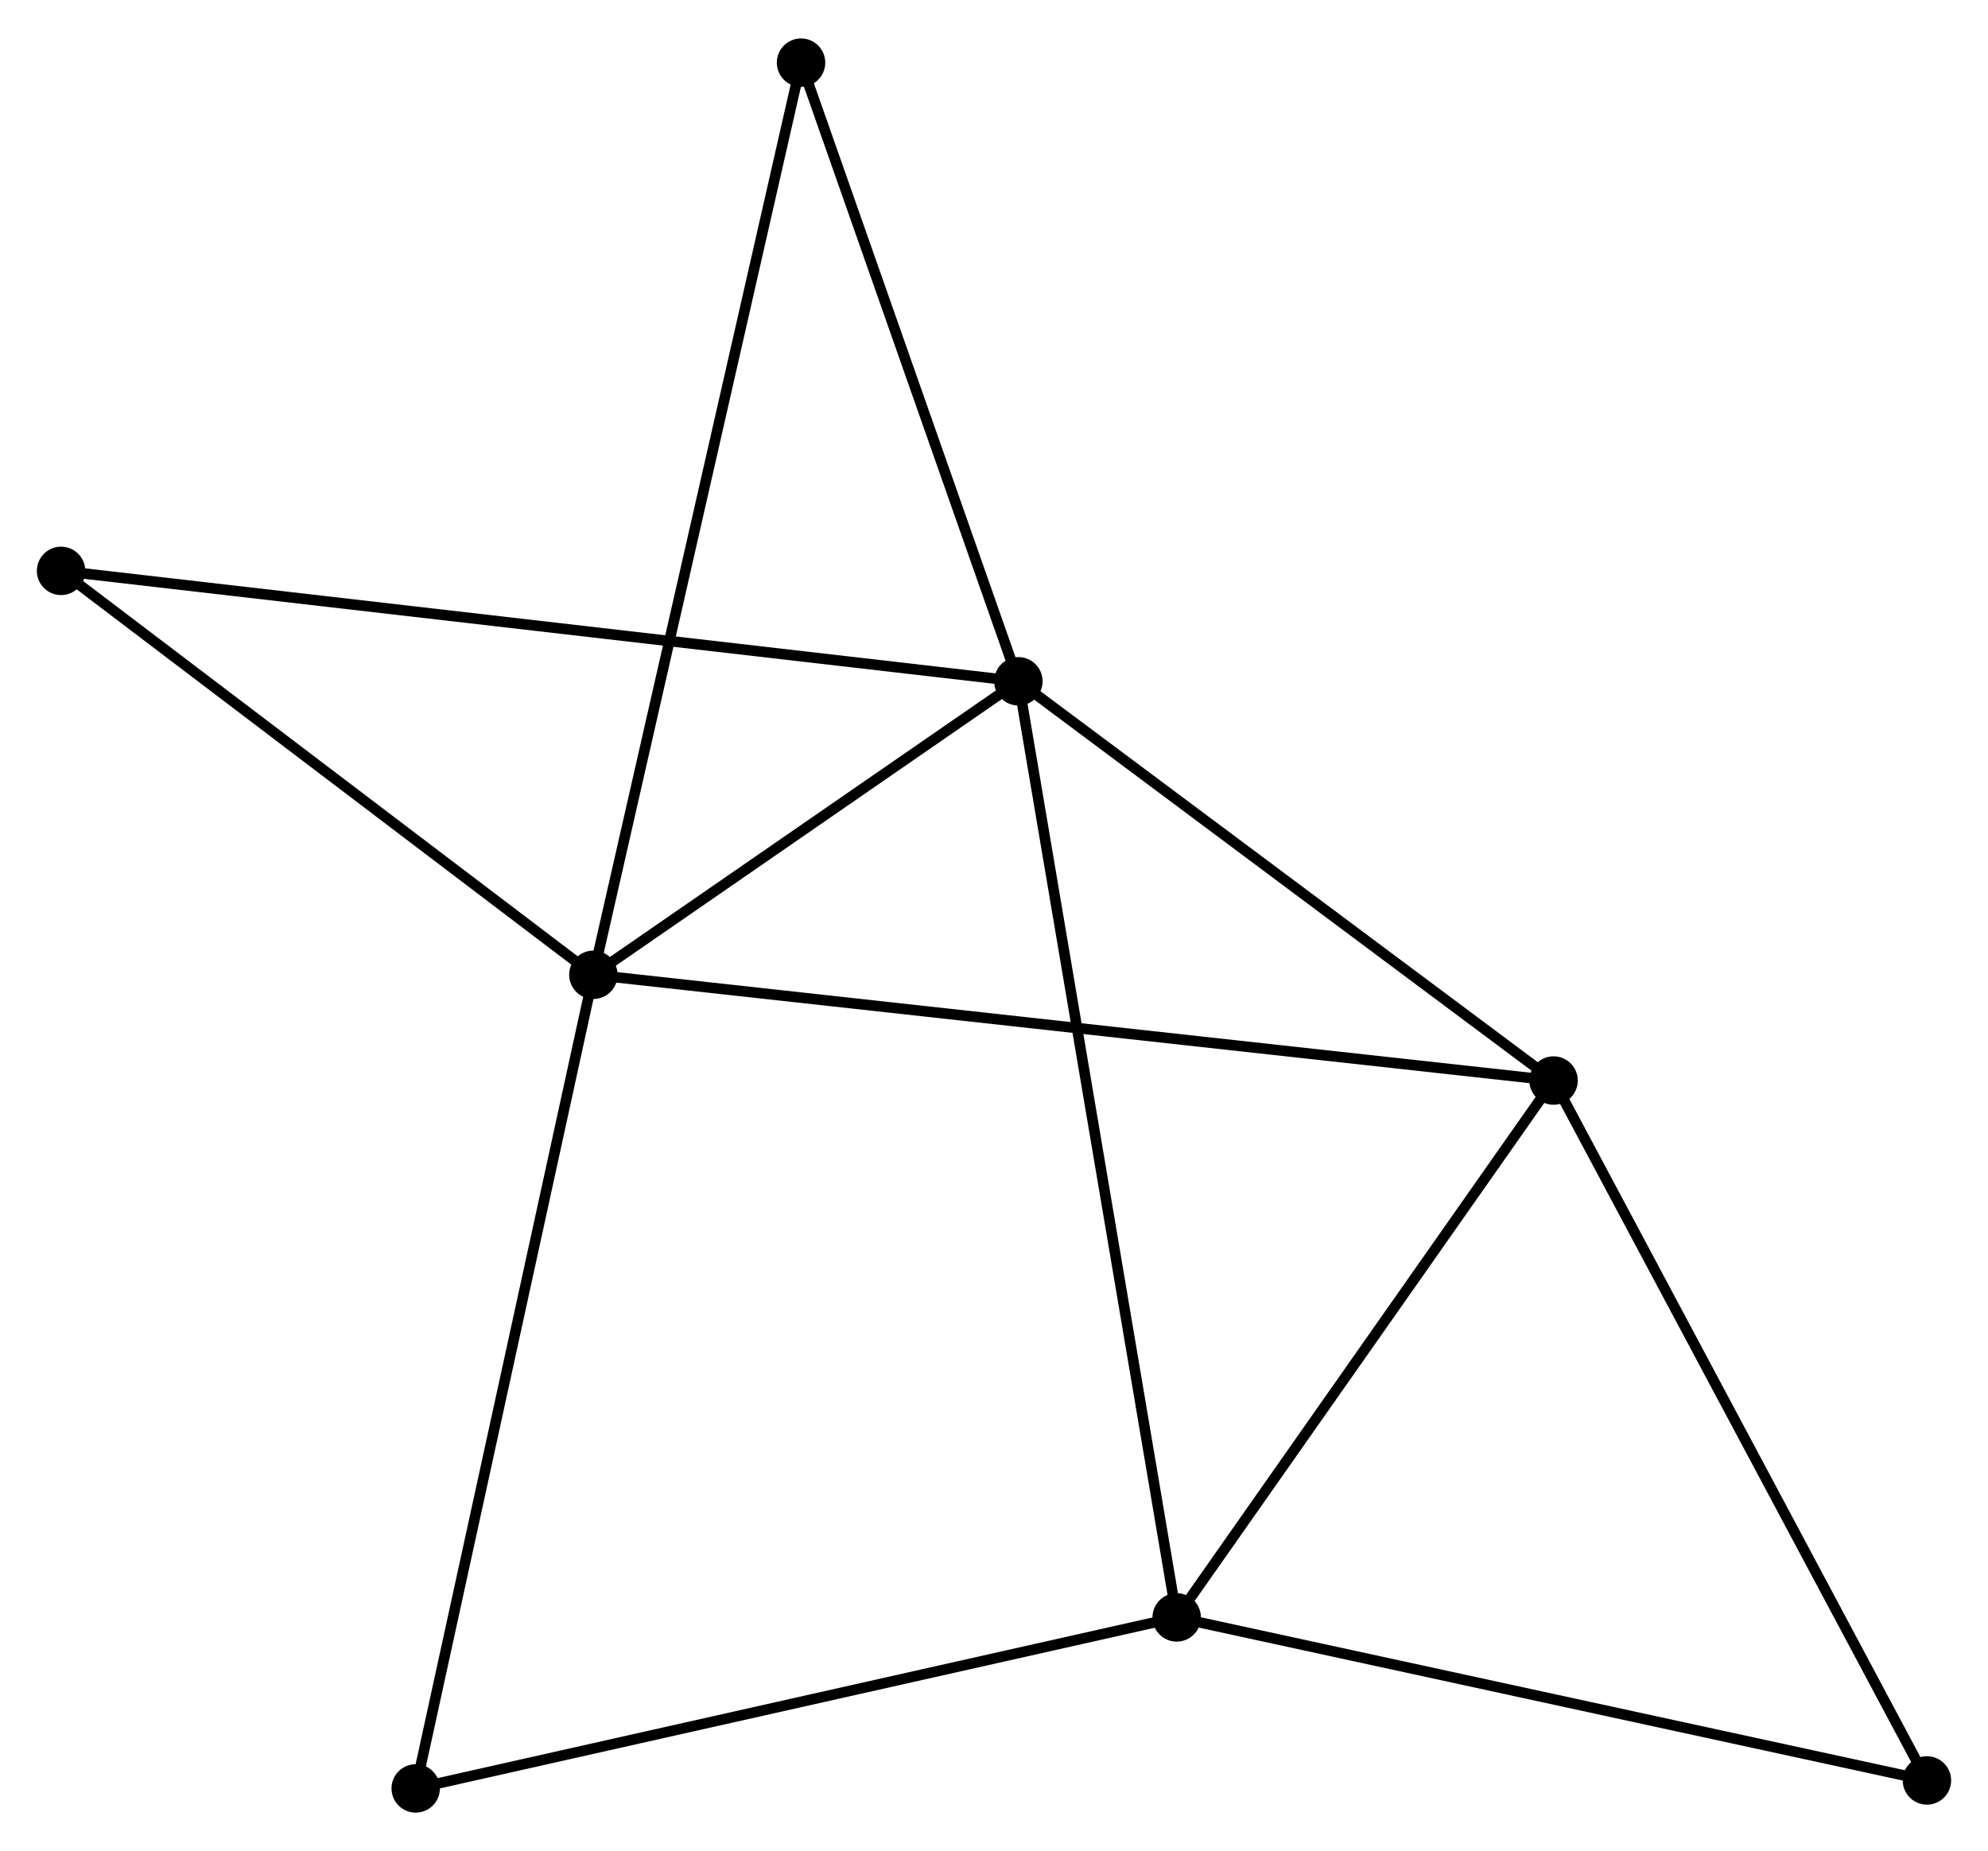 <?xml version="1.0" encoding="UTF-8" standalone="no"?>
<!DOCTYPE svg PUBLIC "-//W3C//DTD SVG 1.1//EN"
 "http://www.w3.org/Graphics/SVG/1.1/DTD/svg11.dtd">
<!-- Generated by graphviz version 2.36.0 (20140111.2315)
 -->
<!-- Title: %3 Pages: 1 -->
<svg width="189pt" height="176pt"
 viewBox="0.00 0.00 188.82 175.53" xmlns="http://www.w3.org/2000/svg" xmlns:xlink="http://www.w3.org/1999/xlink">
<g id="graph0" class="graph" transform="scale(1 1) rotate(0) translate(4 171.533)">
<title>%3</title>
<!-- 0 -->
<g id="node1" class="node"><title>0</title>
<ellipse fill="black" stroke="black" cx="92.726" cy="-106.967" rx="1.8" ry="1.8"/>
</g>
<!-- 1 -->
<g id="node2" class="node"><title>1</title>
<ellipse fill="black" stroke="black" cx="52.359" cy="-79.088" rx="1.8" ry="1.8"/>
</g>
<!-- 0&#45;&#45;1 -->
<g id="edge1" class="edge"><title>0&#45;&#45;1</title>
<path fill="none" stroke="black" d="M90.991,-105.769C84.351,-101.183 60.593,-84.774 54.042,-80.25"/>
</g>
<!-- 2 -->
<g id="node3" class="node"><title>2</title>
<ellipse fill="black" stroke="black" cx="107.762" cy="-18.045" rx="1.8" ry="1.8"/>
</g>
<!-- 0&#45;&#45;2 -->
<g id="edge2" class="edge"><title>0&#45;&#45;2</title>
<path fill="none" stroke="black" d="M93.04,-105.11C94.997,-93.537 105.498,-31.434 107.45,-19.892"/>
</g>
<!-- 3 -->
<g id="node4" class="node"><title>3</title>
<ellipse fill="black" stroke="black" cx="143.558" cy="-69.042" rx="1.8" ry="1.8"/>
</g>
<!-- 0&#45;&#45;3 -->
<g id="edge3" class="edge"><title>0&#45;&#45;3</title>
<path fill="none" stroke="black" d="M94.417,-105.705C102.135,-99.947 133.97,-76.195 141.808,-70.347"/>
</g>
<!-- 5 -->
<g id="node5" class="node"><title>5</title>
<ellipse fill="black" stroke="black" cx="72.083" cy="-165.733" rx="1.8" ry="1.8"/>
</g>
<!-- 0&#45;&#45;5 -->
<g id="edge4" class="edge"><title>0&#45;&#45;5</title>
<path fill="none" stroke="black" d="M92.039,-108.922C88.905,-117.844 75.976,-154.648 72.793,-163.71"/>
</g>
<!-- 6 -->
<g id="node6" class="node"><title>6</title>
<ellipse fill="black" stroke="black" cx="1.8" cy="-117.456" rx="1.8" ry="1.8"/>
</g>
<!-- 0&#45;&#45;6 -->
<g id="edge5" class="edge"><title>0&#45;&#45;6</title>
<path fill="none" stroke="black" d="M90.827,-107.186C78.993,-108.551 15.491,-115.877 3.689,-117.238"/>
</g>
<!-- 1&#45;&#45;3 -->
<g id="edge6" class="edge"><title>1&#45;&#45;3</title>
<path fill="none" stroke="black" d="M54.264,-78.878C66.132,-77.57 129.825,-70.555 141.663,-69.251"/>
</g>
<!-- 1&#45;&#45;5 -->
<g id="edge7" class="edge"><title>1&#45;&#45;5</title>
<path fill="none" stroke="black" d="M52.771,-80.897C55.338,-92.173 69.113,-152.686 71.673,-163.933"/>
</g>
<!-- 1&#45;&#45;6 -->
<g id="edge8" class="edge"><title>1&#45;&#45;6</title>
<path fill="none" stroke="black" d="M50.677,-80.364C43.001,-86.189 11.336,-110.219 3.54,-116.135"/>
</g>
<!-- 7 -->
<g id="node7" class="node"><title>7</title>
<ellipse fill="black" stroke="black" cx="35.484" cy="-1.8" rx="1.8" ry="1.8"/>
</g>
<!-- 1&#45;&#45;7 -->
<g id="edge9" class="edge"><title>1&#45;&#45;7</title>
<path fill="none" stroke="black" d="M51.942,-77.177C49.607,-66.484 38.183,-14.162 35.887,-3.644"/>
</g>
<!-- 2&#45;&#45;3 -->
<g id="edge10" class="edge"><title>2&#45;&#45;3</title>
<path fill="none" stroke="black" d="M108.953,-19.742C114.388,-27.484 136.806,-59.423 142.326,-67.287"/>
</g>
<!-- 2&#45;&#45;7 -->
<g id="edge12" class="edge"><title>2&#45;&#45;7</title>
<path fill="none" stroke="black" d="M105.975,-17.643C96.063,-15.415 47.893,-4.589 37.474,-2.247"/>
</g>
<!-- 4 -->
<g id="node8" class="node"><title>4</title>
<ellipse fill="black" stroke="black" cx="179.019" cy="-2.558" rx="1.8" ry="1.8"/>
</g>
<!-- 2&#45;&#45;4 -->
<g id="edge11" class="edge"><title>2&#45;&#45;4</title>
<path fill="none" stroke="black" d="M109.523,-17.662C119.296,-15.538 166.786,-5.217 177.057,-2.985"/>
</g>
<!-- 3&#45;&#45;4 -->
<g id="edge13" class="edge"><title>3&#45;&#45;4</title>
<path fill="none" stroke="black" d="M144.434,-67.398C149.298,-58.28 172.931,-13.972 178.042,-4.389"/>
</g>
</g>
</svg>
